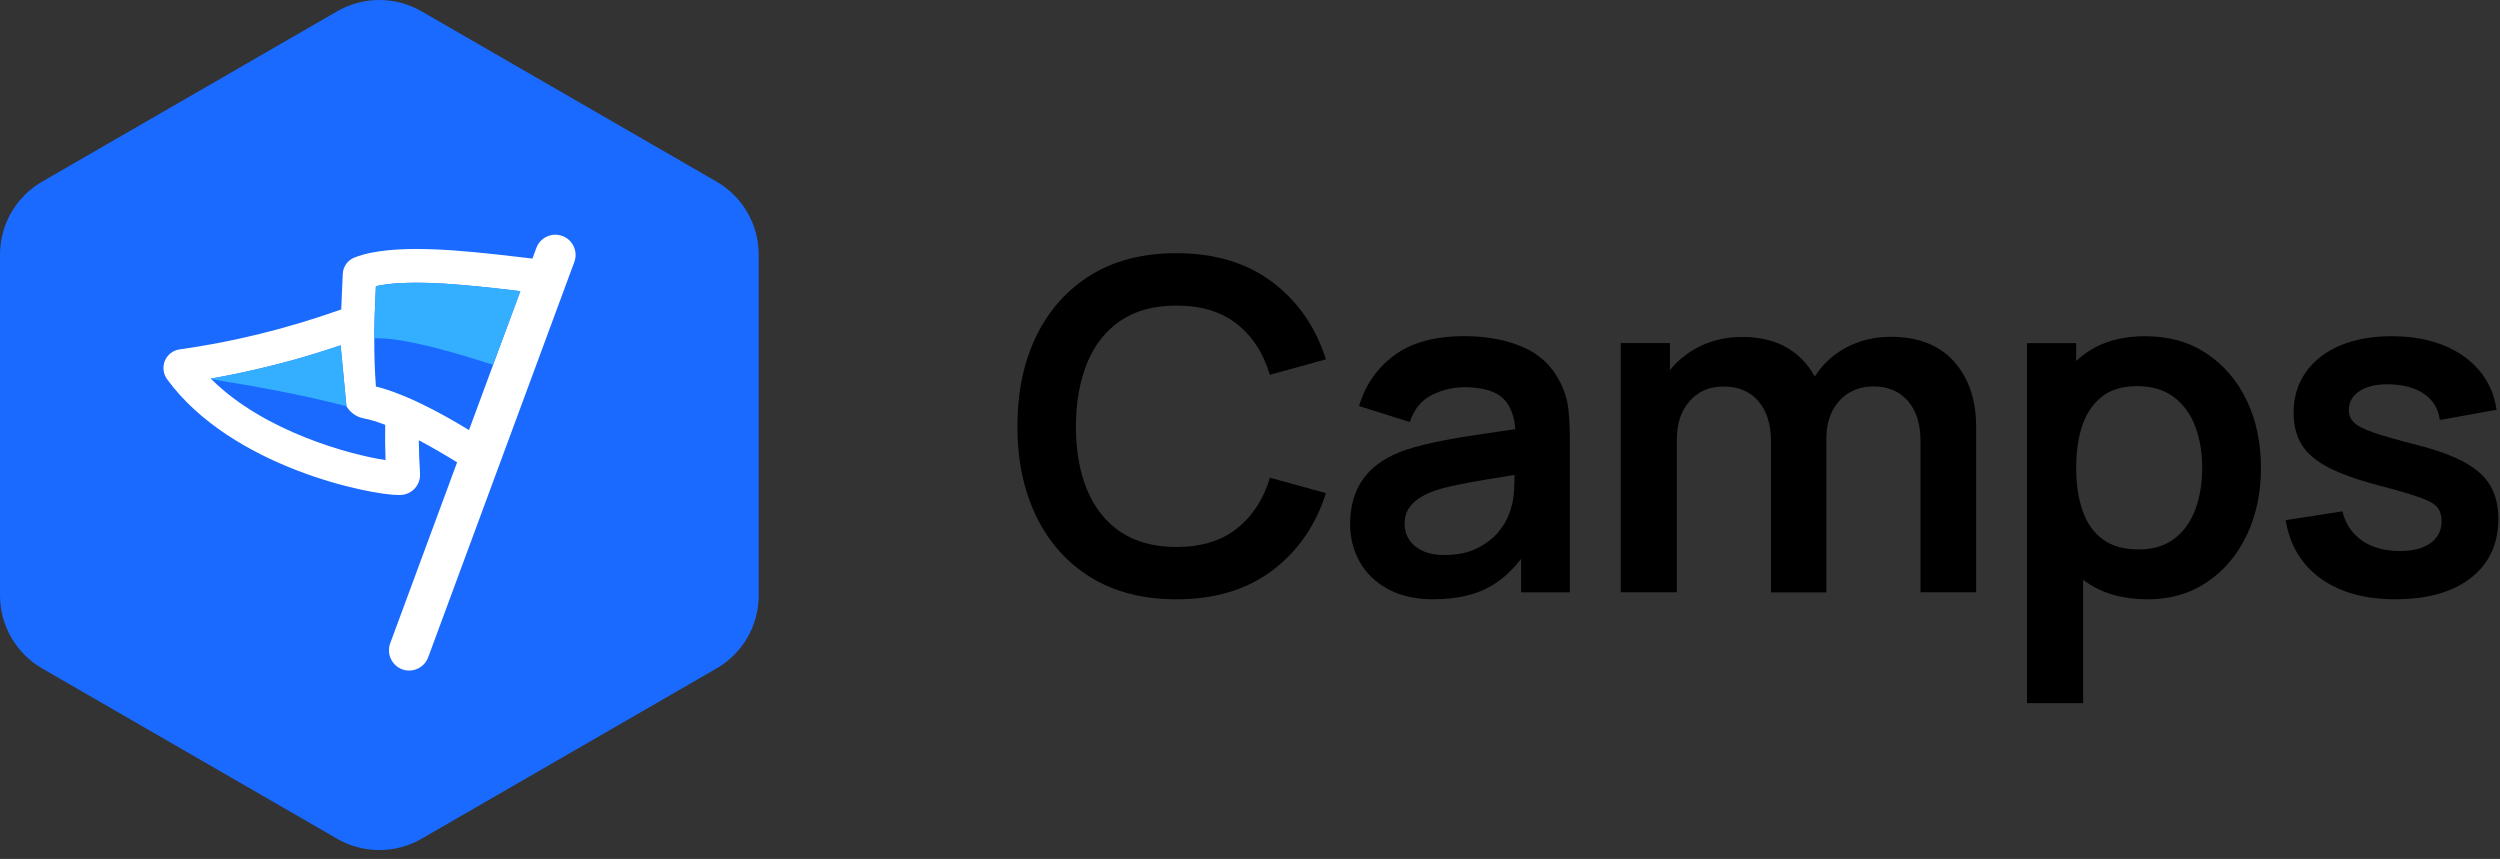 <svg width="1074" height="369" viewBox="0 0 1074 369" fill="none" xmlns="http://www.w3.org/2000/svg">
<rect x="0" y="0" width="1074" height="369" fill="#333333" stroke="none"/>
<path d="M505.37 257.457C491.086 257.457 478.86 254.328 468.691 248.099C458.521 241.841 450.699 233.149 445.252 221.965C439.805 210.811 437.082 197.831 437.082 183.113C437.082 168.395 439.805 155.415 445.252 144.261C450.699 133.107 458.521 124.386 468.691 118.128C478.86 111.87 491.086 108.77 505.37 108.77C521.826 108.77 535.53 112.884 546.511 121.112C557.492 129.34 565.169 140.437 569.602 154.372L545.526 161.007C542.745 151.678 538.022 144.406 531.358 139.162C524.695 133.918 516.032 131.281 505.399 131.281C495.809 131.281 487.842 133.425 481.468 137.713C475.094 142.001 470.284 148.027 467.097 155.792C463.881 163.557 462.259 172.654 462.201 183.113C462.201 193.543 463.794 202.67 467.01 210.434C470.226 218.199 475.036 224.225 481.439 228.542C487.842 232.83 495.838 234.974 505.428 234.974C516.061 234.974 524.724 232.338 531.387 227.036C538.051 221.734 542.803 214.491 545.555 205.219L569.631 211.854C565.198 225.79 557.492 236.886 546.54 245.115C535.559 253.343 521.855 257.457 505.399 257.457H505.37Z" fill="black"/>
<path d="M615.9 257.46C608.164 257.46 601.616 255.983 596.257 253.056C590.897 250.13 586.84 246.19 584.117 241.323C581.394 236.455 580.003 231.037 580.003 225.156C580.003 219.999 580.872 215.363 582.581 211.22C584.291 207.106 586.956 203.513 590.52 200.5C594.084 197.487 598.719 195.024 604.398 193.112C608.686 191.721 613.727 190.476 619.522 189.346C625.316 188.216 631.574 187.173 638.354 186.217C645.133 185.261 652.232 184.218 659.62 183.088L651.102 187.955C651.16 180.567 649.508 175.091 646.147 171.585C642.787 168.08 637.079 166.341 629.083 166.341C624.244 166.341 619.608 167.471 615.089 169.702C610.598 171.962 607.469 175.816 605.673 181.291L583.856 174.454C586.493 165.414 591.534 158.142 598.98 152.637C606.426 147.133 616.45 144.409 629.083 144.409C638.615 144.409 646.988 145.974 654.202 149.074C661.416 152.174 666.805 157.273 670.311 164.342C672.223 168.109 673.382 171.962 673.787 175.902C674.193 179.843 674.396 184.102 674.396 188.737V254.476H653.477V231.269L656.954 235.035C652.116 242.771 646.495 248.45 640.063 252.042C633.631 255.635 625.577 257.431 615.929 257.431L615.9 257.46ZM620.651 238.425C626.069 238.425 630.705 237.469 634.529 235.557C638.354 233.645 641.425 231.298 643.714 228.517C646.002 225.735 647.538 223.128 648.32 220.694C649.566 217.652 650.29 214.175 650.464 210.235C650.638 206.295 650.696 203.108 650.696 200.674L658.026 202.847C650.812 203.977 644.641 204.962 639.484 205.831C634.327 206.7 629.894 207.512 626.214 208.265C622.506 209.018 619.232 209.858 616.393 210.785C613.611 211.77 611.264 212.929 609.352 214.262C607.44 215.595 605.962 217.101 604.948 218.811C603.934 220.52 603.413 222.548 603.413 224.866C603.413 227.503 604.079 229.849 605.383 231.848C606.716 233.877 608.628 235.47 611.177 236.658C613.727 237.846 616.885 238.454 620.651 238.454V238.425Z" fill="black"/>
<path d="M696.271 254.474V147.392H717.392V180.594H720.376V254.446H696.271V254.474ZM760.822 254.474V189.75C760.822 182.275 758.996 176.48 755.375 172.308C751.753 168.136 746.77 166.05 740.512 166.05C734.254 166.05 729.56 168.136 725.881 172.308C722.201 176.48 720.376 181.898 720.376 188.562L709.656 181.435C709.656 174.481 711.365 168.252 714.813 162.689C718.261 157.126 722.897 152.752 728.749 149.565C734.601 146.378 741.149 144.755 748.421 144.755C756.418 144.755 763.111 146.465 768.499 149.854C773.888 153.244 777.916 157.88 780.581 163.732C783.247 169.585 784.608 176.161 784.608 183.521V254.503H760.822V254.474ZM825.054 254.474V189.431C825.054 182.101 823.229 176.364 819.607 172.221C815.986 168.078 811.031 166.021 804.831 166.021C801.007 166.021 797.559 166.89 794.517 168.658C791.475 170.425 789.07 173.004 787.274 176.393C785.477 179.783 784.608 183.839 784.608 188.533L774.004 182.275C773.946 174.887 775.598 168.339 779.016 162.689C782.435 157.04 787.042 152.636 792.836 149.449C798.66 146.291 805.121 144.697 812.277 144.697C824.098 144.697 833.166 148.261 839.482 155.359C845.798 162.457 848.956 171.787 848.956 183.376V254.446H825.054V254.474Z" fill="black"/>
<path d="M870.799 302.074V147.418H891.92V222.573H894.904V302.074H870.799ZM922.457 257.456C912.027 257.456 903.248 254.964 896.179 250.01C889.11 245.055 883.779 238.305 880.215 229.729C876.652 221.182 874.855 211.563 874.855 200.93C874.855 190.297 876.652 180.504 880.215 171.986C883.779 163.469 889.023 156.747 895.918 151.822C902.814 146.896 911.361 144.434 921.559 144.434C931.757 144.434 940.449 146.896 947.866 151.822C955.283 156.747 961.078 163.44 965.163 171.958C969.248 180.476 971.305 190.123 971.305 200.959C971.305 211.795 969.277 221.269 965.25 229.816C961.223 238.334 955.544 245.084 948.185 250.039C940.826 254.993 932.25 257.485 922.399 257.485L922.457 257.456ZM918.807 236.045C925.007 236.045 930.135 234.48 934.162 231.38C938.189 228.28 941.174 224.05 943.144 218.748C945.085 213.417 946.07 207.507 946.07 200.959C946.07 194.411 945.085 188.588 943.086 183.257C941.116 177.926 938.015 173.696 933.872 170.567C929.7 167.438 924.427 165.873 917.995 165.873C911.911 165.873 906.957 167.351 903.133 170.277C899.308 173.232 896.469 177.318 894.644 182.562C892.818 187.806 891.92 193.948 891.92 200.959C891.92 207.97 892.818 213.997 894.644 219.299C896.469 224.601 899.337 228.715 903.277 231.641C907.218 234.596 912.375 236.045 918.807 236.045Z" fill="black"/>
<path d="M1029.19 257.456C1015.98 257.456 1005.23 254.472 996.977 248.532C988.72 242.593 983.707 234.22 981.911 223.442L1006.31 219.675C1007.55 224.977 1010.33 229.121 1014.62 232.163C1018.91 235.205 1024.33 236.711 1030.87 236.711C1036.61 236.711 1041.07 235.581 1044.2 233.293C1047.33 231.004 1048.9 227.875 1048.9 223.934C1048.9 221.501 1048.32 219.531 1047.16 218.024C1046 216.546 1043.48 215.098 1039.57 213.707C1035.66 212.316 1029.69 210.578 1021.63 208.463C1012.65 206.087 1005.49 203.509 1000.22 200.785C994.92 198.033 991.124 194.788 988.807 191.022C986.489 187.255 985.33 182.706 985.33 177.346C985.33 170.683 987.068 164.859 990.574 159.905C994.08 154.951 998.976 151.126 1005.23 148.461C1011.52 145.795 1018.91 144.434 1027.43 144.434C1035.95 144.434 1043.13 145.737 1049.59 148.287C1056.02 150.865 1061.24 154.545 1065.21 159.297C1069.18 164.048 1071.61 169.64 1072.54 176.043L1048.14 180.418C1047.53 175.869 1045.48 172.247 1041.94 169.611C1038.41 166.974 1033.69 165.497 1027.8 165.149C1022.18 164.83 1017.66 165.67 1014.22 167.67C1010.77 169.698 1009.06 172.508 1009.06 176.159C1009.06 178.216 1009.75 179.954 1011.14 181.403C1012.54 182.851 1015.32 184.3 1019.52 185.777C1023.72 187.226 1029.98 189.022 1038.29 191.137C1046.81 193.31 1053.65 195.802 1058.78 198.612C1063.9 201.423 1067.61 204.783 1069.87 208.666C1072.13 212.548 1073.29 217.3 1073.29 222.833C1073.29 233.611 1069.38 242.071 1061.56 248.213C1053.73 254.356 1042.9 257.427 1029.08 257.427L1029.19 257.456Z" fill="black"/>
<path d="M325.942 255.777V109.408C325.942 96.457 319.046 84.52 307.834 78.03L181.079 4.846C169.866 -1.615 156.075 -1.615 144.863 4.846L18.108 78.03C6.895 84.491 0 96.457 0 109.408V255.777C0 268.728 6.895 280.665 18.108 287.155L144.863 360.339C156.075 366.8 169.866 366.8 181.079 360.339L307.834 287.155C319.046 280.694 325.942 268.728 325.942 255.777Z" fill="#1A6AFF"/>
<path d="M241.603 101.38C237.083 99.7 232.1 102.017 230.419 106.508L228.739 111.086C226.769 110.854 224.625 110.593 222.336 110.333C199.708 107.725 168.708 104.103 152.164 110.68C149.325 111.839 147.413 114.534 147.268 117.605C147.036 122.762 146.776 127.832 146.602 132.931C123.597 141.101 100.332 146.867 77.096 150.112C74.286 150.518 71.881 152.401 70.809 155.037C69.737 157.674 70.143 160.745 71.881 163.063C99.55 200.698 158.857 212.664 171.344 212.664C171.489 212.664 171.634 212.664 171.779 212.635H171.837C174.097 212.635 176.241 211.766 177.863 210.172C179.688 208.376 180.616 205.913 180.442 203.393C180.123 198.496 179.949 193.716 179.92 189.138C185.975 192.325 191.77 195.773 196.377 198.612L167.636 276.346C165.984 280.865 168.273 285.849 172.764 287.529C173.778 287.906 174.792 288.079 175.777 288.079C179.312 288.079 182.644 285.907 183.947 282.372L246.731 112.534C248.411 108.044 246.094 103.031 241.603 101.38ZM211.848 156.718L201.476 184.763C195.218 180.939 187.83 176.709 180.384 173.174C178.037 172.044 175.69 171.001 173.343 170.045C172.909 169.871 172.474 169.668 172.04 169.524C171.257 169.205 170.475 168.886 169.722 168.625C168.563 168.191 167.404 167.785 166.274 167.409C164.652 166.887 163.058 166.424 161.494 166.047C160.943 158.833 160.769 152.053 160.798 145.331C160.798 144.578 160.798 143.825 160.798 143.101C160.827 140.522 160.885 137.972 160.972 135.394V135.278C161.059 132.67 161.175 130.034 161.291 127.368C161.349 125.92 161.407 124.471 161.494 122.965C164.681 122.211 168.418 121.777 172.561 121.603C173.401 121.574 174.242 121.545 175.082 121.516C175.69 121.487 176.299 121.487 176.936 121.487C177.544 121.458 178.182 121.458 178.79 121.458C181.514 121.458 184.324 121.545 187.192 121.661H187.221C198.955 122.211 211.327 123.66 220.627 124.732C221.612 124.848 222.597 124.964 223.524 125.08L211.819 156.718H211.848ZM90.8 162.889C90.8 162.889 90.656 162.744 90.569 162.657C92.278 162.367 94.016 162.049 95.726 161.701C97.174 161.44 98.623 161.15 100.072 160.861C103.78 160.107 107.518 159.296 111.226 158.398C113.602 157.848 116.007 157.268 118.382 156.66C120.758 156.051 123.163 155.414 125.539 154.777C132.492 152.835 139.417 150.691 146.341 148.345V148.403L148.833 174.507C149.209 175.115 149.615 175.695 150.078 176.216C151.672 178.013 153.874 179.287 156.337 179.751C159.147 180.272 162.247 181.257 165.492 182.503C165.376 187.342 165.434 192.412 165.637 197.656C150.658 195.425 113.515 185.516 90.8 162.889Z" fill="white"/>
<path d="M223.553 125.083L211.848 156.721C206.922 155.214 195.044 151.303 183.194 148.492C180.789 147.942 178.413 147.391 176.067 146.957C173.604 146.464 171.199 146.059 168.939 145.769C165.926 145.421 163.145 145.247 160.798 145.334C160.798 144.581 160.798 143.828 160.798 143.103C160.827 140.525 160.885 137.975 160.972 135.397V135.281C161.059 132.673 161.175 130.037 161.291 127.371C161.349 125.923 161.407 124.474 161.493 122.967C164.68 122.214 168.418 121.78 172.561 121.606C173.401 121.577 174.241 121.548 175.082 121.519C175.69 121.49 176.298 121.49 176.936 121.49C177.544 121.461 178.182 121.461 178.79 121.461C181.514 121.461 184.324 121.548 187.192 121.664H187.221C198.955 122.214 211.326 123.663 220.627 124.735C221.612 124.851 222.597 124.967 223.524 125.083H223.553Z" fill="#34AFFF"/>
<path d="M148.832 174.51C128.957 169.382 110.269 166.079 90.8 162.892C90.713 162.805 90.655 162.747 90.568 162.66C92.277 162.37 94.016 162.052 95.725 161.704C97.174 161.443 98.622 161.153 100.071 160.864C103.779 160.11 107.517 159.299 111.225 158.401C113.601 157.851 116.006 157.271 118.382 156.663C120.757 156.054 123.162 155.417 125.538 154.78C132.491 152.838 139.416 150.694 146.34 148.348V148.406L148.832 174.51Z" fill="#34AFFF"/>
</svg>
